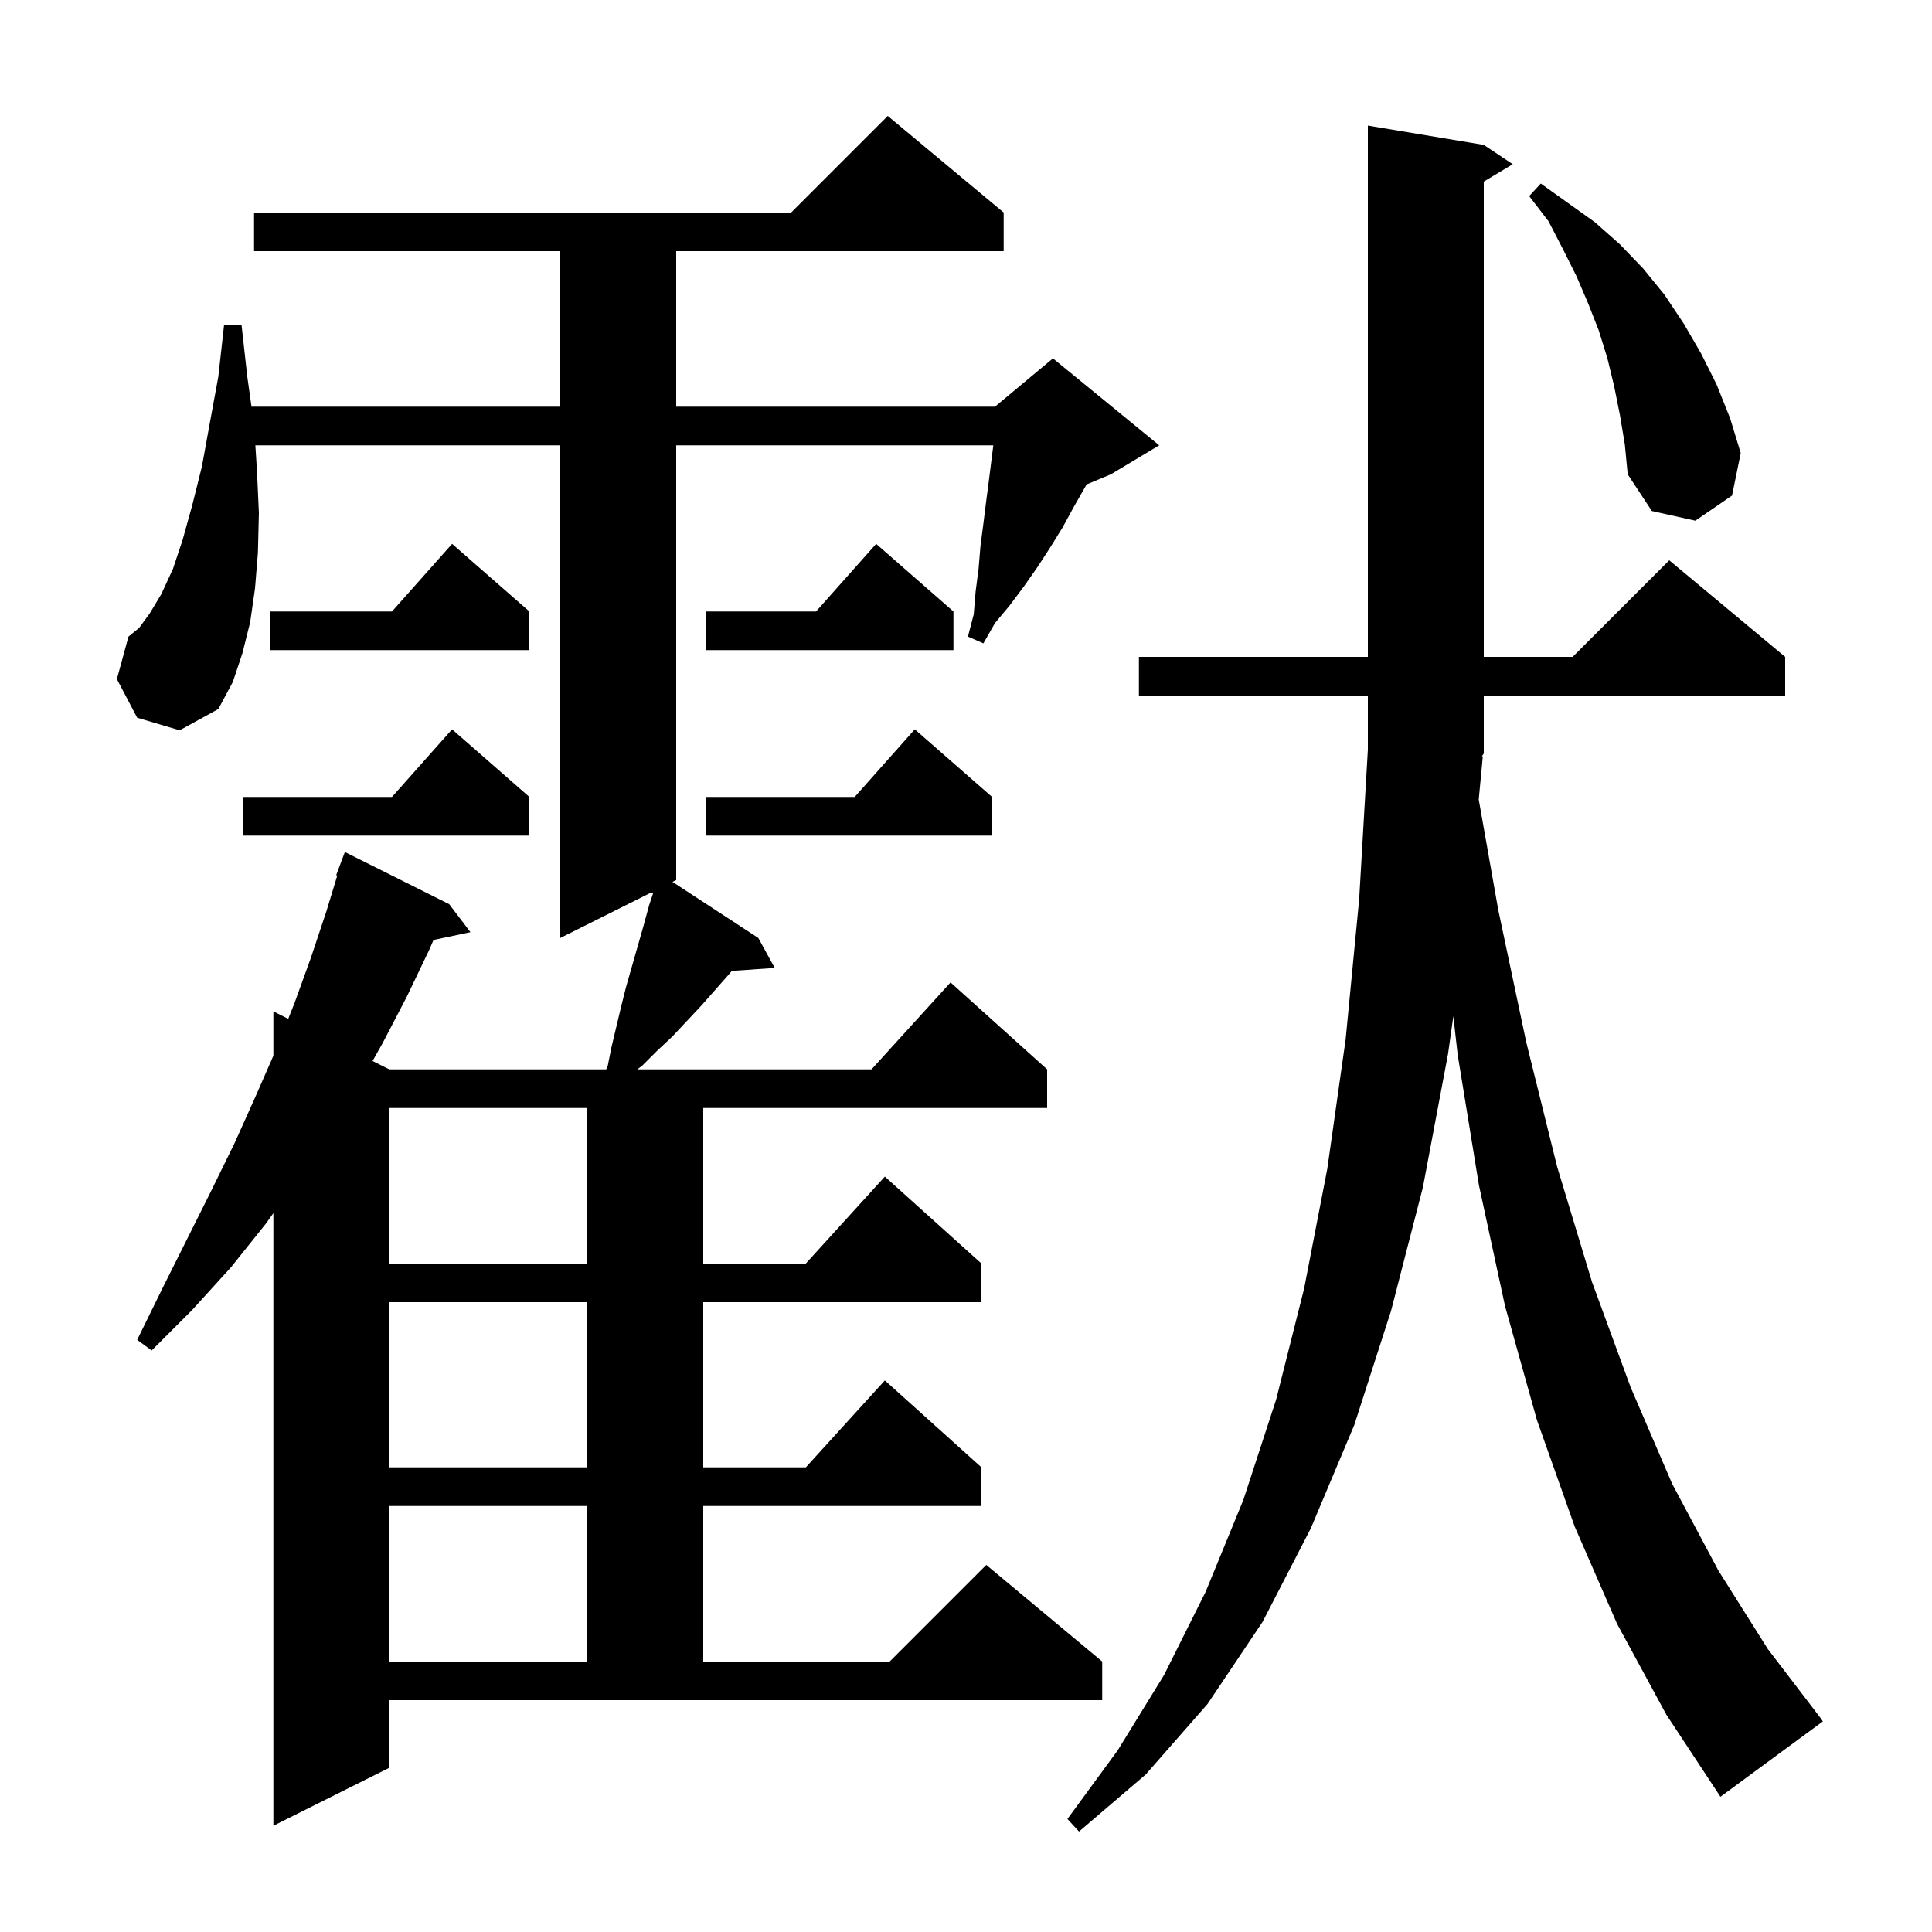 <svg xmlns="http://www.w3.org/2000/svg" xmlns:xlink="http://www.w3.org/1999/xlink" version="1.1" baseProfile="full" viewBox="0 0 200 200" width="200" height="200">
<g fill="black">
<path d="M 153.5 78.3 L 153.078 82.77 L 155.1 94.2 L 158.0 107.9 L 161.2 120.8 L 164.8 132.7 L 168.8 143.6 L 173.1 153.6 L 177.9 162.6 L 183.0 170.7 L 188.5 177.9 L 188.7 178.2 L 178.1 186.0 L 172.5 177.5 L 167.4 168.1 L 163.0 158.0 L 159.1 147.0 L 155.8 135.2 L 153.1 122.7 L 150.9 109.2 L 150.449 105.201 L 149.9 109.1 L 147.3 122.9 L 144.0 135.7 L 140.2 147.5 L 135.7 158.2 L 130.7 167.9 L 125.0 176.4 L 118.6 183.7 L 111.7 189.6 L 110.5 188.3 L 115.7 181.2 L 120.5 173.4 L 124.8 164.8 L 128.7 155.3 L 132.1 144.9 L 135.0 133.4 L 137.4 121.0 L 139.3 107.6 L 140.7 93.1 L 141.6 77.6 L 141.6 72.0 L 117.9 72.0 L 117.9 68.0 L 141.6 68.0 L 141.6 13.0 L 153.6 15.0 L 156.6 17.0 L 153.6 18.8 L 153.6 68.0 L 162.8 68.0 L 172.8 58.0 L 184.8 68.0 L 184.8 72.0 L 153.6 72.0 L 153.6 78.0 L 153.404 78.294 Z M 40.3 183.0 L 28.3 189.0 L 28.3 125.585 L 27.5 126.7 L 23.9 131.2 L 19.9 135.6 L 15.7 139.8 L 14.2 138.7 L 16.8 133.4 L 21.9 123.2 L 24.3 118.3 L 26.5 113.4 L 28.3 109.286 L 28.3 104.7 L 29.839 105.47 L 30.5 103.8 L 32.2 99.1 L 33.8 94.3 L 34.917 90.63 L 34.8 90.6 L 35.7 88.2 L 46.5 93.6 L 48.7 96.5 L 44.879 97.304 L 44.4 98.4 L 42.1 103.2 L 39.6 108.0 L 38.568 109.834 L 40.3 110.7 L 62.75 110.7 L 62.9 110.4 L 63.3 108.4 L 64.3 104.2 L 64.8 102.2 L 66.6 95.9 L 67.2 93.7 L 67.604 92.487 L 67.4 92.4 L 58.0 97.1 L 58.0 46.1 L 26.434 46.1 L 26.6 48.7 L 26.8 53.1 L 26.7 57.2 L 26.4 60.9 L 25.9 64.4 L 25.1 67.6 L 24.1 70.6 L 22.6 73.4 L 18.6 75.6 L 14.2 74.3 L 12.1 70.3 L 13.3 65.9 L 14.4 65.0 L 15.5 63.5 L 16.7 61.5 L 17.9 58.9 L 18.9 55.9 L 19.9 52.3 L 20.9 48.3 L 21.7 43.9 L 22.6 39.0 L 23.2 33.6 L 25.0 33.6 L 25.6 39.0 L 26.034 42.1 L 58.0 42.1 L 58.0 26.0 L 26.3 26.0 L 26.3 22.0 L 81.9 22.0 L 91.9 12.0 L 103.9 22.0 L 103.9 26.0 L 70.0 26.0 L 70.0 42.1 L 103.0 42.1 L 109.0 37.1 L 120.0 46.1 L 115.0 49.1 L 112.482 50.149 L 112.4 50.3 L 111.2 52.4 L 110.0 54.6 L 108.7 56.7 L 107.4 58.7 L 106.0 60.7 L 104.5 62.7 L 103.0 64.5 L 101.8 66.6 L 100.2 65.9 L 100.8 63.6 L 101.0 61.2 L 101.3 58.9 L 101.5 56.5 L 101.8 54.2 L 102.1 51.8 L 102.4 49.5 L 102.7 47.1 L 102.83 46.1 L 70.0 46.1 L 70.0 91.1 L 69.614 91.293 L 78.5 97.1 L 80.2 100.2 L 75.75 100.507 L 75.6 100.7 L 72.6 104.1 L 69.6 107.3 L 68.0 108.8 L 66.5 110.3 L 65.977 110.7 L 90.218 110.7 L 98.4 101.7 L 108.4 110.7 L 108.4 114.7 L 72.8 114.7 L 72.8 130.8 L 83.418 130.8 L 91.6 121.8 L 101.6 130.8 L 101.6 134.8 L 72.8 134.8 L 72.8 151.9 L 83.418 151.9 L 91.6 142.9 L 101.6 151.9 L 101.6 155.9 L 72.8 155.9 L 72.8 172.0 L 92.1 172.0 L 102.1 162.0 L 114.1 172.0 L 114.1 176.0 L 40.3 176.0 Z M 40.3 155.9 L 40.3 172.0 L 60.8 172.0 L 60.8 155.9 Z M 40.3 134.8 L 40.3 151.9 L 60.8 151.9 L 60.8 134.8 Z M 40.3 114.7 L 40.3 130.8 L 60.8 130.8 L 60.8 114.7 Z M 102.7 82.5 L 102.7 86.5 L 73.1 86.5 L 73.1 82.5 L 88.478 82.5 L 94.7 75.5 Z M 54.8 82.5 L 54.8 86.5 L 25.2 86.5 L 25.2 82.5 L 40.578 82.5 L 46.8 75.5 Z M 54.8 63.3 L 54.8 67.3 L 28.0 67.3 L 28.0 63.3 L 40.578 63.3 L 46.8 56.3 Z M 98.7 63.3 L 98.7 67.3 L 73.1 67.3 L 73.1 63.3 L 84.478 63.3 L 90.7 56.3 Z M 167.7 43.0 L 167.1 40.0 L 166.4 37.1 L 165.5 34.2 L 164.4 31.4 L 163.2 28.6 L 161.8 25.8 L 160.3 22.9 L 158.3 20.3 L 159.5 19.0 L 165.1 23.0 L 167.7 25.3 L 170.1 27.8 L 172.3 30.5 L 174.3 33.5 L 176.1 36.6 L 177.7 39.8 L 179.1 43.3 L 180.2 46.9 L 179.3 51.3 L 175.5 53.9 L 171.0 52.9 L 168.5 49.1 L 168.2 46.0 Z " />
</g>
</svg>
